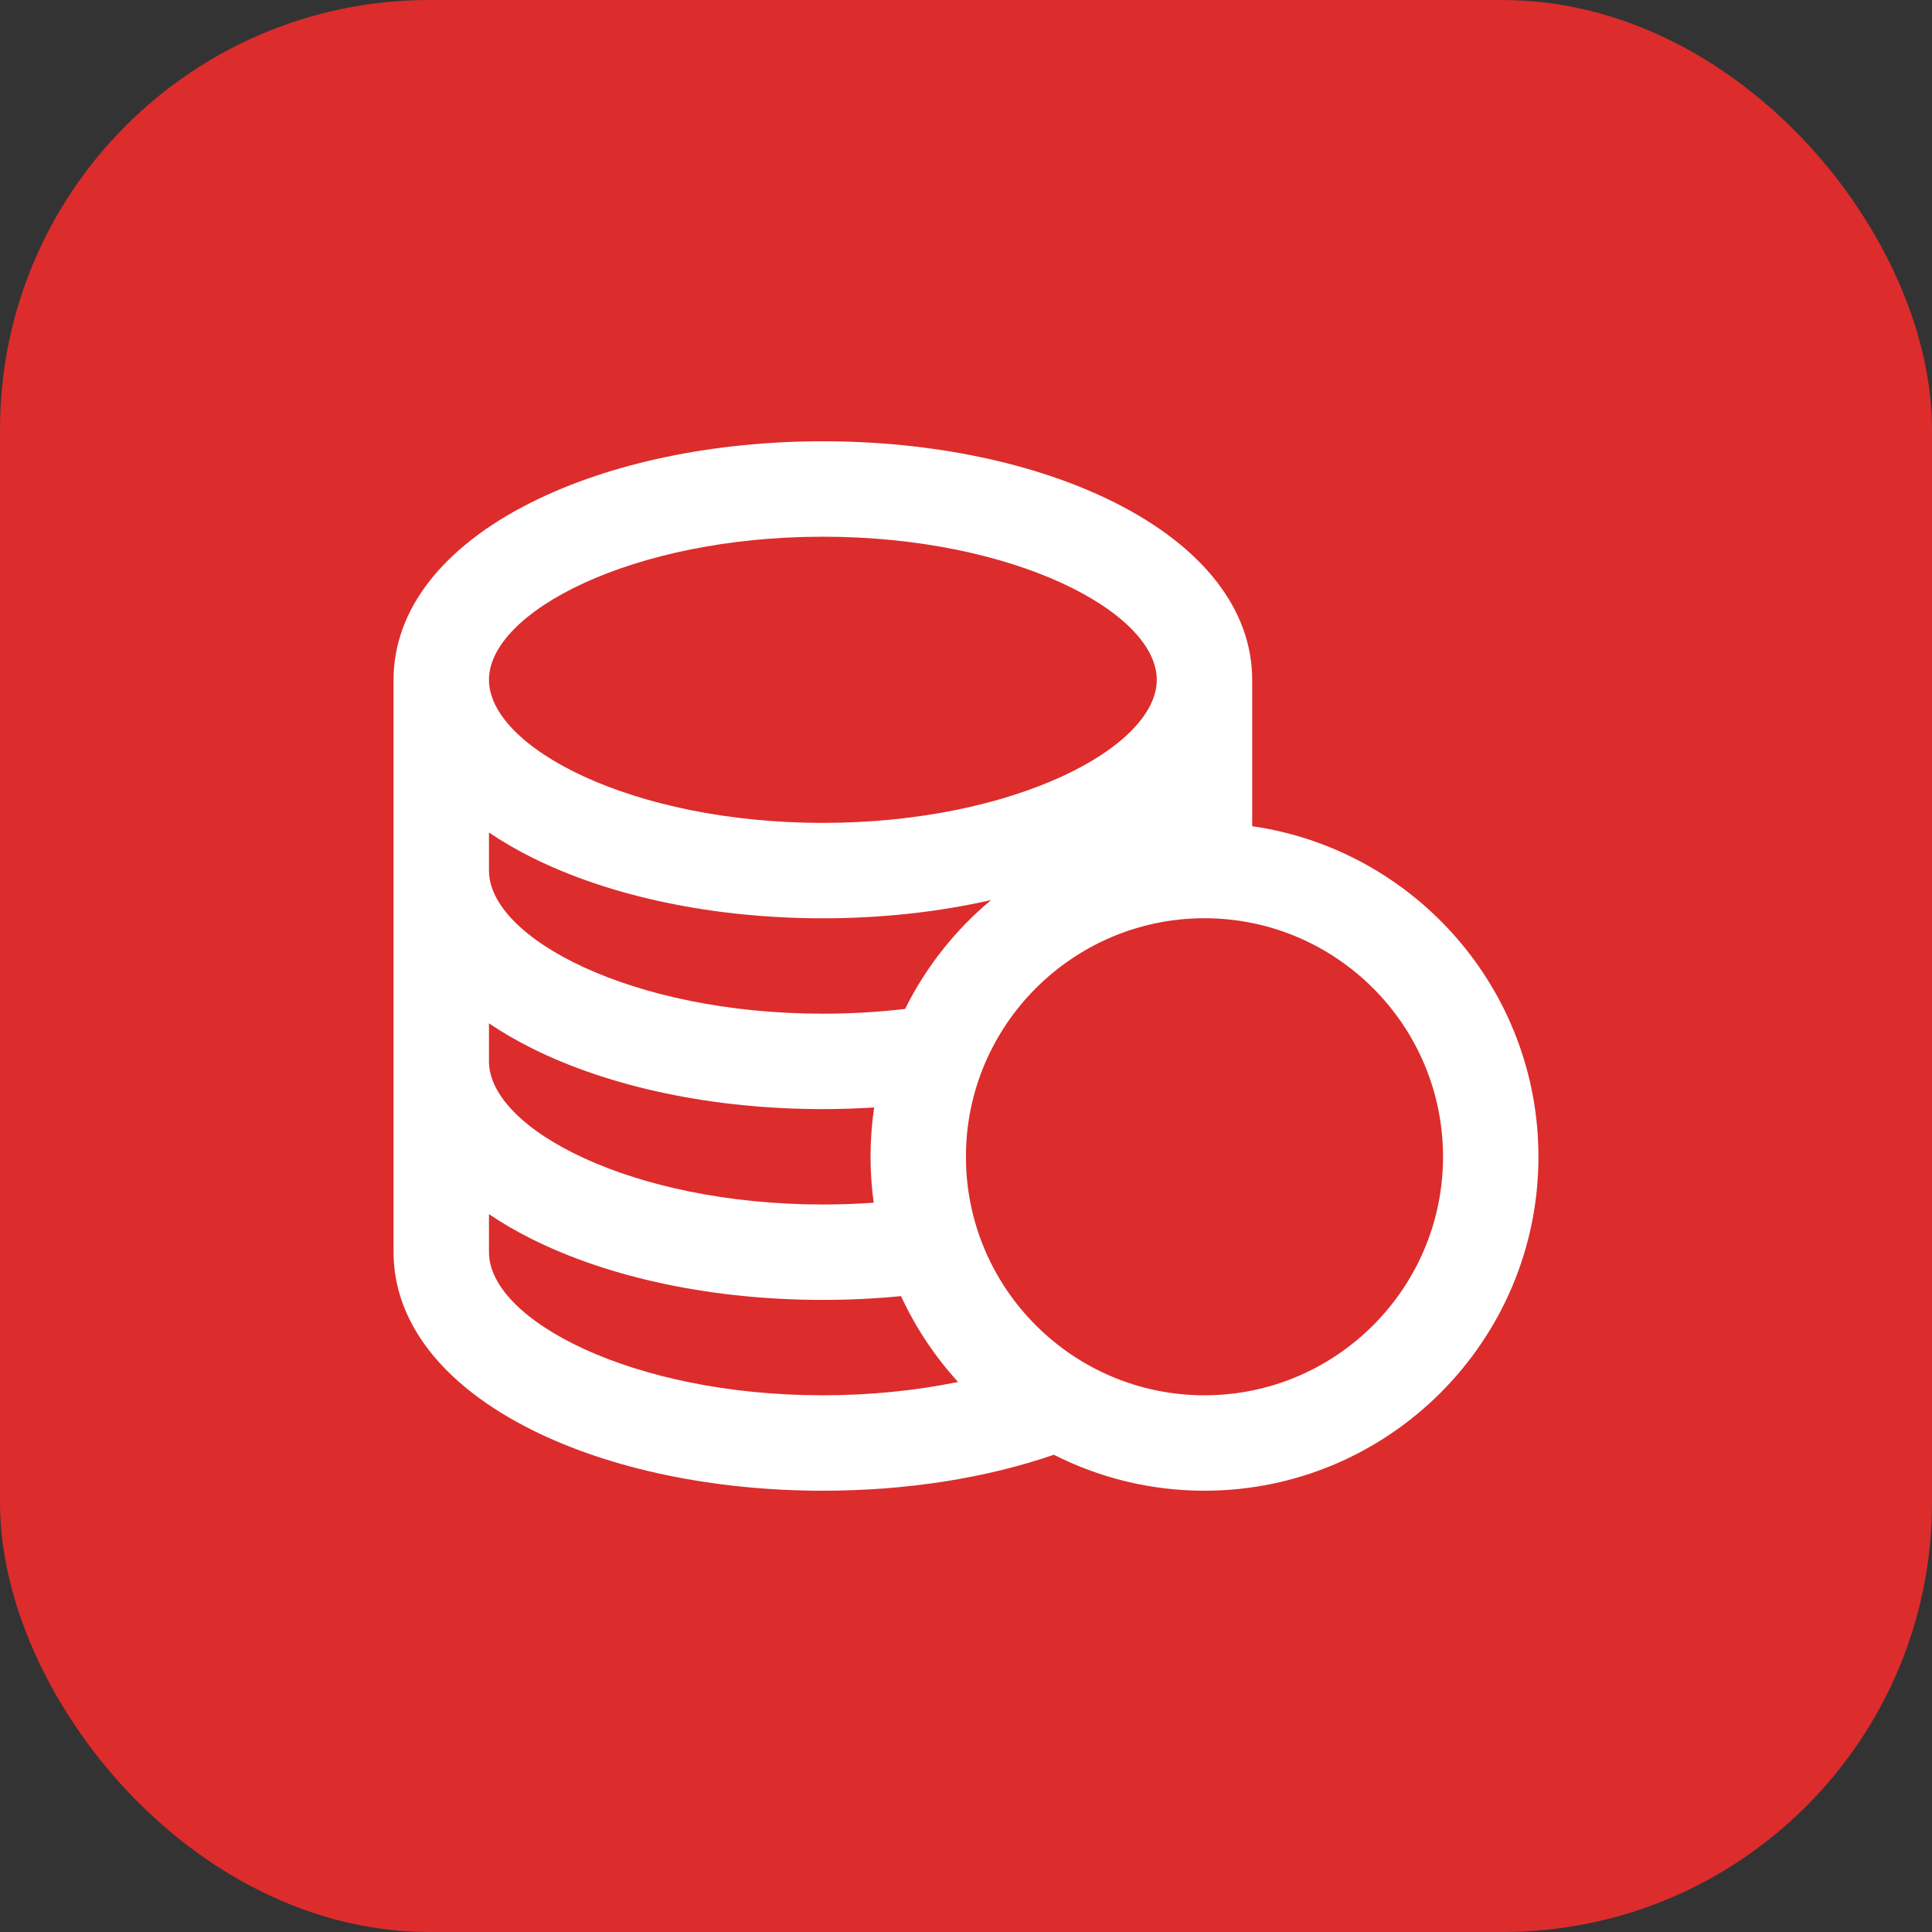 <svg width="54" height="54" viewBox="0 0 54 54" fill="none" xmlns="http://www.w3.org/2000/svg">
<rect x="0" y="0" width="54" height="54" fill="#333333" stroke="none"/>
<rect width="54" height="54" rx="12" fill="#DC2C2C"/>
<g clip-path="url(#clip0_5530_86602)">
<path d="M34.999 23.093V19C34.999 17.044 33.628 15.282 31.138 14.037C28.942 12.939 26.052 12.334 23 12.334C19.948 12.334 17.057 12.939 14.861 14.037C12.371 15.282 11 17.044 11 19V24.334V29.666V34.999C11 36.956 12.371 38.718 14.861 39.963C17.057 41.061 19.948 41.666 23 41.666C25.325 41.666 27.541 41.319 29.456 40.661C30.722 41.303 32.152 41.666 33.666 41.666C38.813 41.666 43 37.479 43 32.332C43 27.638 39.517 23.742 34.999 23.093ZM13.667 28.603C14.031 28.849 14.428 29.081 14.861 29.297C17.057 30.395 19.948 31 23 31C23.481 31 23.959 30.984 24.433 30.954C24.367 31.404 24.332 31.864 24.332 32.332C24.332 32.767 24.362 33.196 24.42 33.616C23.952 33.649 23.477 33.666 23 33.666C17.658 33.666 13.667 31.555 13.667 29.666V28.603ZM25.298 28.2C24.549 28.288 23.779 28.333 23 28.333C17.658 28.333 13.667 26.221 13.667 24.334V23.27C14.031 23.515 14.428 23.748 14.861 23.964C17.057 25.062 19.948 25.667 23 25.667C24.642 25.667 26.236 25.49 27.701 25.157C26.703 25.989 25.88 27.025 25.298 28.2ZM23 15.001C28.341 15.001 32.332 17.112 32.332 19C32.332 20.888 28.341 23 23 23C17.658 23 13.667 20.888 13.667 19C13.667 17.112 17.658 15.001 23 15.001ZM13.667 35V33.936C14.031 34.182 14.428 34.414 14.861 34.63C17.057 35.728 19.948 36.333 23 36.333C23.736 36.333 24.467 36.297 25.184 36.227C25.591 37.109 26.131 37.918 26.779 38.626C25.591 38.87 24.304 38.999 23 38.999C17.658 38.999 13.667 36.888 13.667 35ZM33.666 38.999C29.989 38.999 26.998 36.008 26.998 32.332C26.998 28.666 29.973 25.682 33.635 25.665C33.645 25.666 33.655 25.667 33.666 25.667C33.676 25.667 33.686 25.666 33.697 25.665C37.359 25.682 40.333 28.666 40.333 32.332C40.333 36.008 37.342 38.999 33.666 38.999Z" fill="white"/>
</g>
<defs>
<clipPath id="clip0_5530_86602">
<rect width="32" height="32" fill="white" transform="translate(11 11)"/>
</clipPath>
</defs>
</svg>
